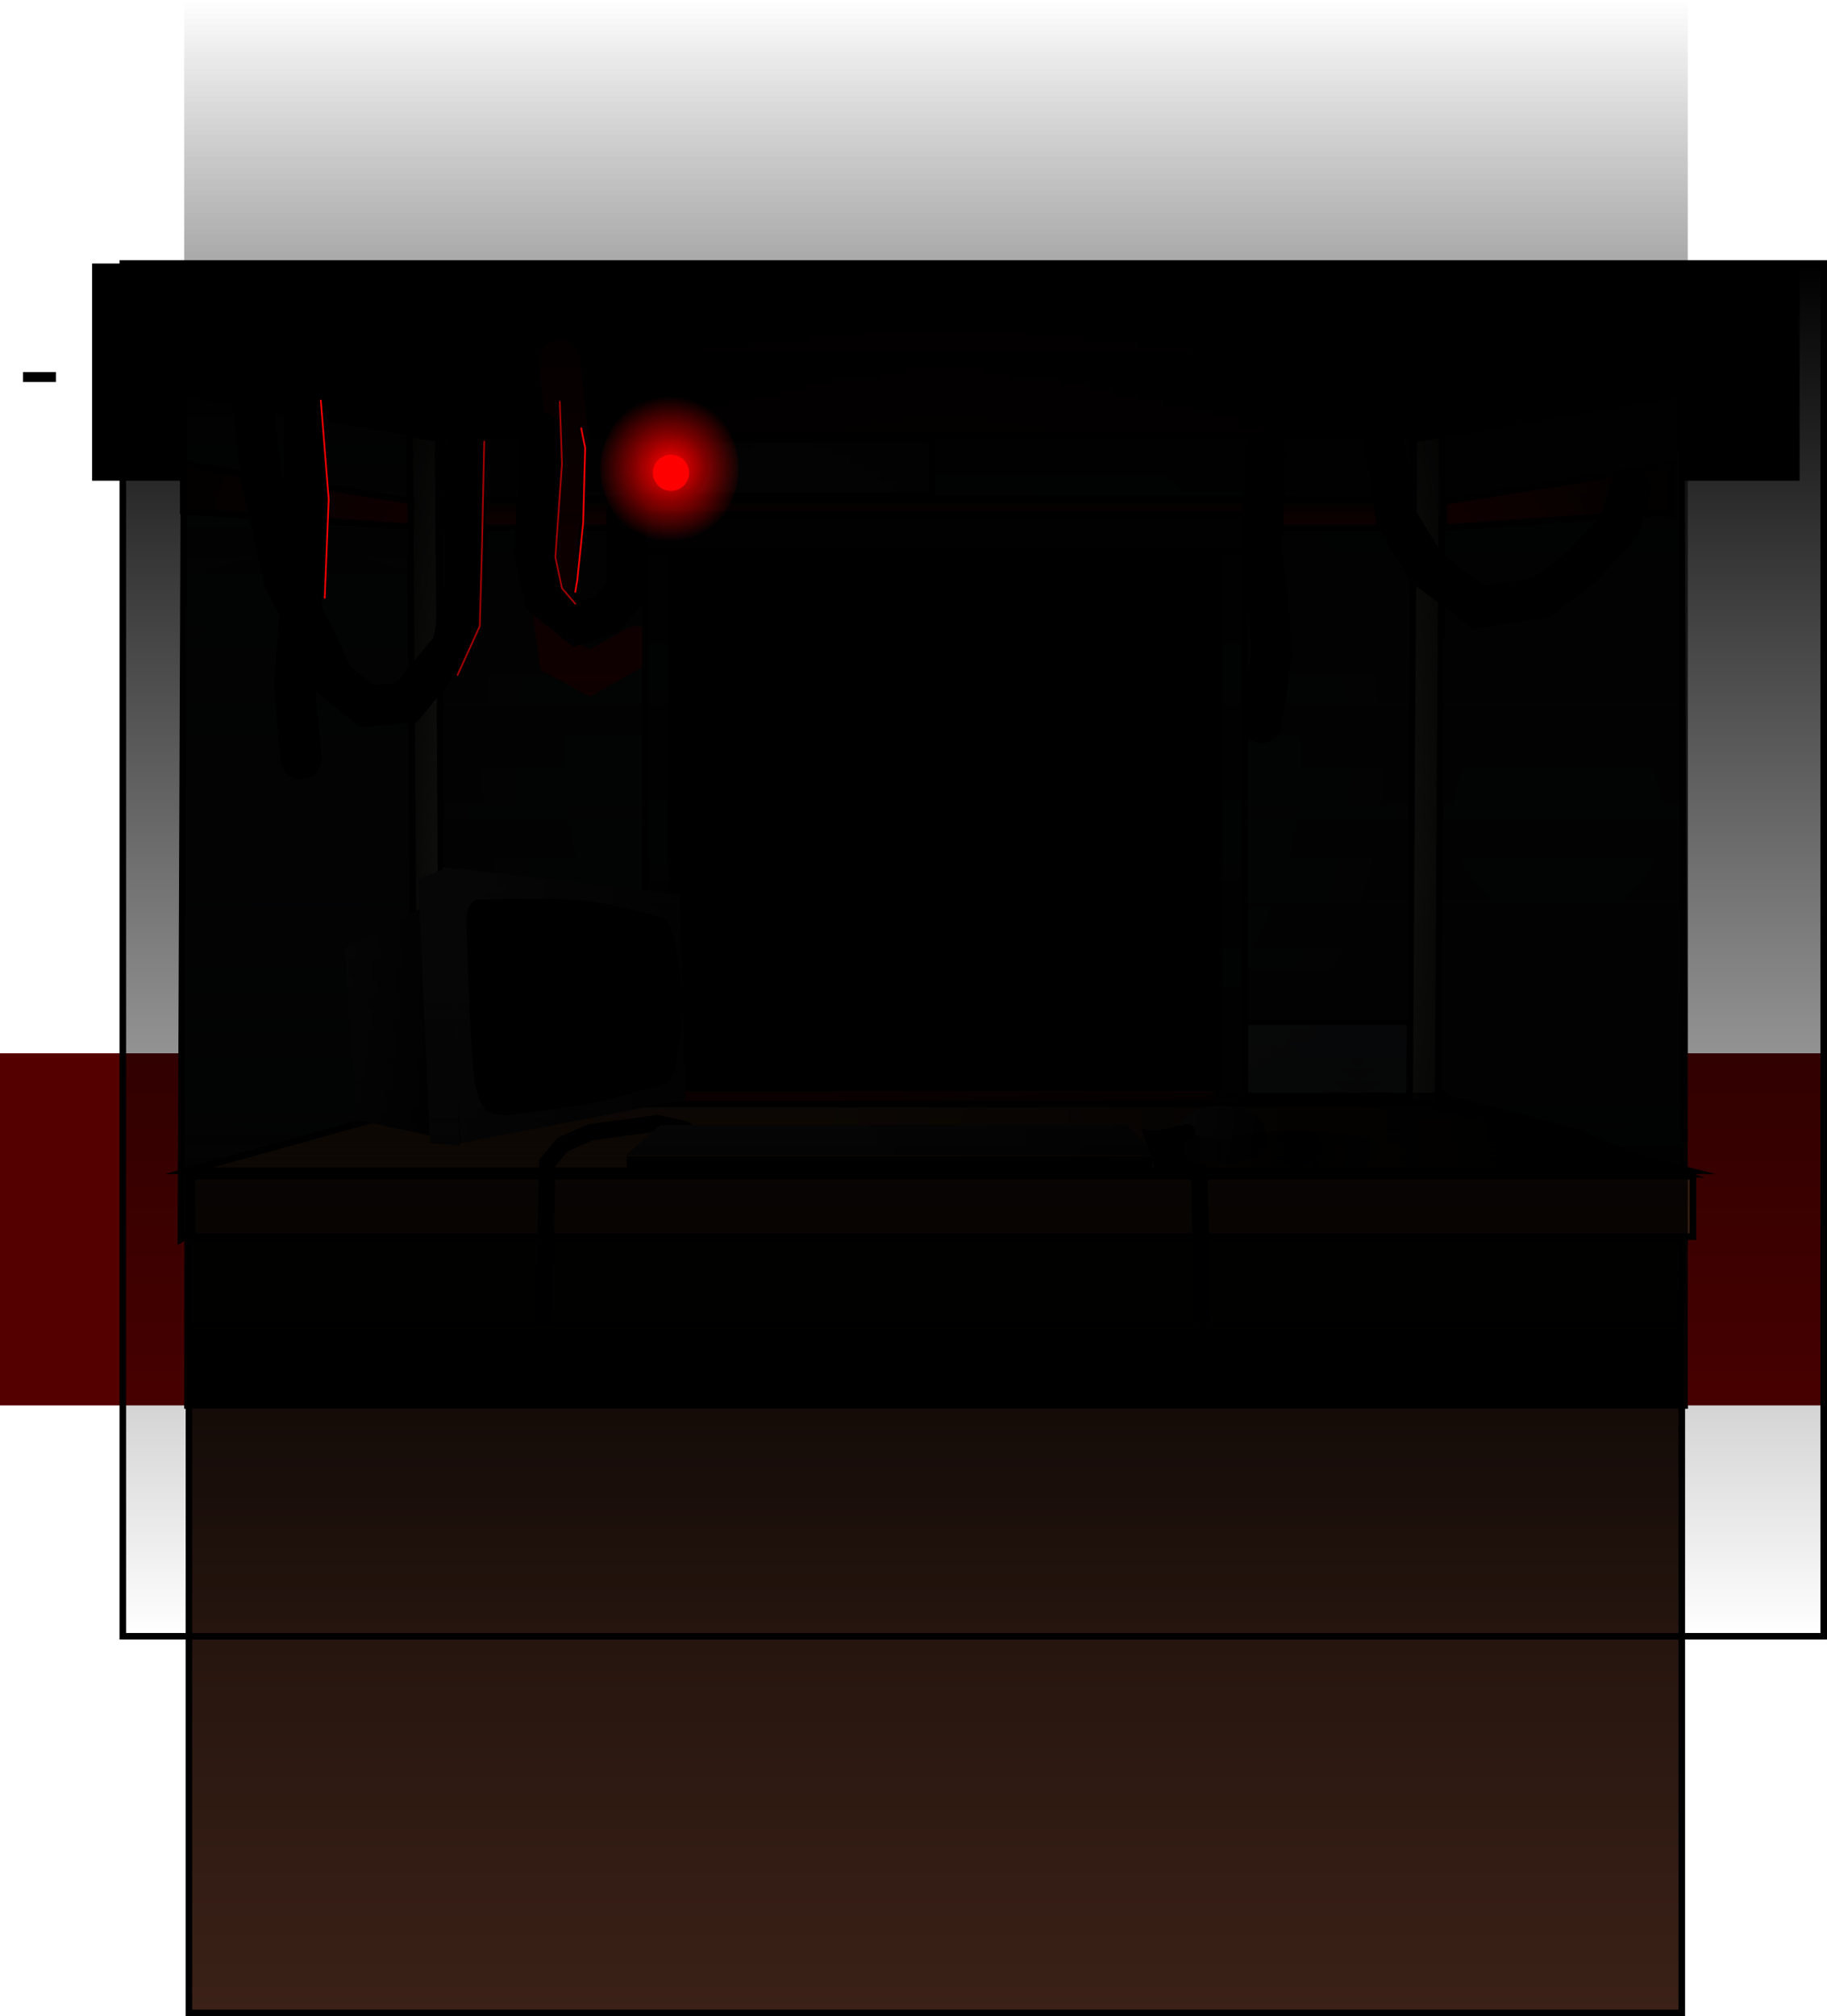 <svg version="1.1" xmlns="http://www.w3.org/2000/svg" xmlns:xlink="http://www.w3.org/1999/xlink" width="555.324" height="612.693" viewBox="0,0,555.324,612.693"><defs><linearGradient x1="241" y1="360" x2="241" y2="-68.082" gradientUnits="userSpaceOnUse" id="color-1"><stop offset="0" stop-color="#000000"/><stop offset="1" stop-color="#000000" stop-opacity="0"/></linearGradient><radialGradient cx="244" cy="45" r="258.5" gradientUnits="userSpaceOnUse" id="color-2"><stop offset="0" stop-color="#210000"/><stop offset="1" stop-color="#000000"/></radialGradient><radialGradient cx="240" cy="163.5" r="149.5" gradientUnits="userSpaceOnUse" id="color-3"><stop offset="0" stop-color="#121417"/><stop offset="1" stop-color="#0c0e0d"/></radialGradient><radialGradient cx="369.188" cy="253.812" r="36.23" gradientUnits="userSpaceOnUse" id="color-4"><stop offset="0" stop-color="#292d34"/><stop offset="1" stop-color="#2f3633"/></radialGradient><radialGradient cx="430" cy="180" r="128.5" gradientUnits="userSpaceOnUse" id="color-5"><stop offset="0" stop-color="#0d0f11"/><stop offset="1" stop-color="#0b0d0c"/></radialGradient><radialGradient cx="50" cy="180" r="128.5" gradientUnits="userSpaceOnUse" id="color-6"><stop offset="0" stop-color="#101215"/><stop offset="1" stop-color="#111613"/></radialGradient><radialGradient cx="121.057" cy="252.785" r="36.23" gradientUnits="userSpaceOnUse" id="color-7"><stop offset="0" stop-color="#1f2327"/><stop offset="1" stop-color="#2f3633"/></radialGradient><linearGradient x1="81.034" y1="172.403" x2="91.089" y2="172.403" gradientUnits="userSpaceOnUse" id="color-8"><stop offset="0" stop-color="#282824"/><stop offset="1" stop-color="#525248"/></linearGradient><linearGradient x1="237.854" y1="83.61" x2="237.854" y2="92.35" gradientUnits="userSpaceOnUse" id="color-9"><stop offset="0" stop-color="#0f0c00"/><stop offset="1" stop-color="#820000"/></linearGradient><linearGradient x1="240.812" y1="287.803" x2="240.812" y2="543.611" gradientUnits="userSpaceOnUse" id="color-10"><stop offset="0" stop-color="#0b0604"/><stop offset="1" stop-color="#3b2117"/></linearGradient><linearGradient x1="384.846" y1="172.572" x2="394.901" y2="172.572" gradientUnits="userSpaceOnUse" id="color-11"><stop offset="0" stop-color="#515047"/><stop offset="1" stop-color="#2a2a25"/></linearGradient><linearGradient x1="241.963" y1="267.389" x2="241.963" y2="287.71" gradientUnits="userSpaceOnUse" id="color-12"><stop offset="0" stop-color="#56341b"/><stop offset="1" stop-color="#74441b"/></linearGradient><linearGradient x1="12.198" y1="82.498" x2="81.324" y2="82.498" gradientUnits="userSpaceOnUse" id="color-13"><stop offset="0" stop-color="#0f0c00"/><stop offset="1" stop-color="#820000"/></linearGradient><linearGradient x1="464.529" y1="82.731" x2="395.403" y2="82.731" gradientUnits="userSpaceOnUse" id="color-14"><stop offset="0" stop-color="#0f0c00"/><stop offset="1" stop-color="#820000"/></linearGradient><radialGradient cx="-31.5" cy="46.5" r="4" gradientUnits="userSpaceOnUse" id="color-15"><stop offset="0" stop-color="#1b1e22"/><stop offset="1" stop-color="#0b0d0c"/></radialGradient><radialGradient cx="194.5" cy="73.969" r="45.5" gradientUnits="userSpaceOnUse" id="color-16"><stop offset="0" stop-color="#211d1d"/><stop offset="1" stop-color="#131313"/></radialGradient><linearGradient x1="91.002" y1="237.511" x2="164.881" y2="237.511" gradientUnits="userSpaceOnUse" id="color-17"><stop offset="0" stop-color="#262626"/><stop offset="1" stop-color="#0d0d0d"/></linearGradient><linearGradient x1="59.604" y1="241.607" x2="96.543" y2="241.607" gradientUnits="userSpaceOnUse" id="color-18"><stop offset="0" stop-color="#1f1f1f"/><stop offset="1" stop-color="#000000"/></linearGradient><linearGradient x1="252.324" y1="11.973" x2="252.324" y2="429.163" gradientUnits="userSpaceOnUse" id="color-19"><stop offset="0" stop-color="#000000"/><stop offset="1" stop-color="#000000" stop-opacity="0"/></linearGradient><linearGradient x1="314.408" y1="276.785" x2="341.401" y2="276.785" gradientUnits="userSpaceOnUse" id="color-20"><stop offset="0" stop-color="#383838"/><stop offset="1" stop-color="#0b0b0b"/></linearGradient><linearGradient x1="227.48" y1="273.81" x2="227.48" y2="282.979" gradientUnits="userSpaceOnUse" id="color-21"><stop offset="0" stop-color="#1d1d1d"/><stop offset="1" stop-color="#161616"/></linearGradient><linearGradient x1="241" y1="360" x2="241" y2="-68.082" gradientUnits="userSpaceOnUse" id="color-22"><stop offset="0" stop-color="#000000"/><stop offset="1" stop-color="#000000" stop-opacity="0"/></linearGradient><radialGradient cx="162" cy="72.969" r="9.5" gradientUnits="userSpaceOnUse" id="color-23"><stop offset="0" stop-color="#210000"/><stop offset="1" stop-color="#000000"/></radialGradient><radialGradient cx="160" cy="74.413" r="22.167" gradientUnits="userSpaceOnUse" id="color-24"><stop offset="0" stop-color="#ff0000"/><stop offset="1" stop-color="#ff0000" stop-opacity="0"/></radialGradient><linearGradient x1="201.015" y1="282.967" x2="425.271" y2="282.967" gradientUnits="userSpaceOnUse" id="color-25"><stop offset="0" stop-color="#000000" stop-opacity="0"/><stop offset="1" stop-color="#000000"/></linearGradient><radialGradient cx="351.029" cy="281.721" r="29.454" gradientUnits="userSpaceOnUse" id="color-26"><stop offset="0" stop-color="#000000"/><stop offset="1" stop-color="#000000" stop-opacity="0"/></radialGradient><linearGradient x1="315.04" y1="279.97" x2="331.764" y2="279.97" gradientUnits="userSpaceOnUse" id="color-27"><stop offset="0" stop-color="#000000"/><stop offset="1" stop-color="#000000" stop-opacity="0"/></linearGradient></defs><g transform="translate(43.5,68.082)"><g data-paper-data="{&quot;isPaintingLayer&quot;:true}" fill-rule="nonzero" stroke-linejoin="miter" stroke-miterlimit="10" stroke-dasharray="" stroke-dashoffset="0" style="mix-blend-mode: normal"><path d="M469.5,-68.082v428.082h-457v-428.082z" data-paper-data="{&quot;index&quot;:null}" fill="url(#color-1)" stroke="none" stroke-width="0" stroke-linecap="butt"/><path d="M-14.5,77v-64h517v64z" fill="url(#color-2)" stroke="#000000" stroke-width="2" stroke-linecap="butt"/><path d="M-43.5,359v-107h554v107z" fill="#550000" stroke="none" stroke-width="0" stroke-linecap="butt"/><path d="M90.5,262.5v-198h299v198z" fill="url(#color-3)" stroke="#000000" stroke-width="2" stroke-linecap="butt"/><path d="M332.958,265.199v-22.773h72.46v22.773z" fill="url(#color-4)" stroke="#000000" stroke-width="2" stroke-linecap="butt"/><path d="M391.5,262.5v-198l76,-13l1,257z" fill="url(#color-5)" stroke="#000000" stroke-width="2" stroke-linecap="butt"/><path d="M11.5,308.5l1,-257l76,13v198z" data-paper-data="{&quot;index&quot;:null}" fill="url(#color-6)" stroke="#000000" stroke-width="2" stroke-linecap="butt"/><path d="M84.826,264.172v-22.773h72.46v22.773z" fill="url(#color-7)" stroke="#000000" stroke-width="2" stroke-linecap="butt"/><path d="M82.415,281.031l-1.38,-217.256l8.674,1.38l1.38,215.876z" fill="url(#color-8)" stroke="#000000" stroke-width="2" stroke-linecap="butt"/><path d="M90.863,92.35v-8.74h293.983v8.74z" fill="url(#color-9)" stroke="#000000" stroke-width="2" stroke-linecap="butt"/><path d="M157.5,263v-166h175v166z" fill="#000000" stroke="none" stroke-width="0" stroke-linecap="butt"/><path d="M13.941,543.611v-255.809h453.743v255.809z" fill="url(#color-10)" stroke="#000000" stroke-width="2" stroke-linecap="butt"/><path d="M150,128.469l-14.258,8l-9.226,-5l-2.516,-19l2.516,-22l2.516,-26l-2.516,-23" fill="none" stroke="#620000" stroke-width="12.5" stroke-linecap="round"/><path d="M384.846,281.2l1.38,-215.876l8.674,-1.38l-1.38,217.256z" data-paper-data="{&quot;index&quot;:null}" fill="url(#color-11)" stroke="#000000" stroke-width="2" stroke-linecap="butt"/><path d="M13.868,287.71l73,-20.322h303.191l80,20.322z" fill="url(#color-12)" stroke="#000000" stroke-width="2" stroke-linecap="butt"/><path d="M14.868,307.71v-18.322h456.191v18.322c0,0 -308.518,0 -385.559,0c-32.975,0 -70.632,0 -70.632,0z" fill="#4b2a19" stroke="#000000" stroke-width="2" stroke-linecap="butt"/><path d="M152.672,264.051v-169.239h7.945v169.239z" fill="#08090b" stroke="#000000" stroke-width="2" stroke-linecap="butt"/><path d="M326.911,265.079v-169.239h7.945v169.239z" fill="#08090b" stroke="#000000" stroke-width="2" stroke-linecap="butt"/><path d="M151.946,99.46v-11.322h183.541v11.322z" fill="#0a0b0d" stroke="#000000" stroke-width="2" stroke-linecap="butt"/><path d="M12.198,87.266v-14.302l69.126,11.124v7.945z" fill="url(#color-13)" stroke="#000000" stroke-width="2" stroke-linecap="butt"/><path d="M395.403,92.266v-7.945l69.126,-11.124v14.302z" data-paper-data="{&quot;index&quot;:null}" fill="url(#color-14)" stroke="#000000" stroke-width="2" stroke-linecap="butt"/><path d="M-35.5,47v-1h8v1z" fill="url(#color-15)" stroke="#000000" stroke-width="2" stroke-linecap="butt"/><path d="M147,88.469v23l-6,7l-9,3l-10,-8l-3,-13l2,-37" fill="none" stroke="#000000" stroke-width="12.5" stroke-linecap="round"/><path d="M341,69.469l-1,30l2,16l1,15l-3,21" fill="none" stroke="#000000" stroke-width="12.5" stroke-linecap="round"/><path d="M98,68.469v41l-4,19l-14,17l-12,1l-10,-8l-5,-11l-10,-19l-7,-31l-4,-35" fill="none" stroke="#000000" stroke-width="12.5" stroke-linecap="round"/><path d="M48,162.469l-2,-22l3,-38v-43" fill="none" stroke="#000000" stroke-width="12.5" stroke-linecap="round"/><path d="M149,82.469v-17h91v17z" fill="url(#color-16)" stroke="#000000" stroke-width="2" stroke-linecap="butt"/><path d="M452,80.469l-3,11l-12,13l-12,9l-19,3l-16,-12l-9,-15l-4,-24" fill="none" stroke="#000000" stroke-width="12.5" stroke-linecap="round"/><path d="M121.898,331.868l0.931,-46.536l4.654,-5.584l8.377,-3.723l20.476,-2.792l8.377,1.861" fill="none" stroke="#000000" stroke-width="5" stroke-linecap="round"/><path d="M94.696,279.657c0,0 -1.94,-44.565 -2.621,-60.002c-0.436,-9.875 -1.073,-24.288 -1.073,-24.288l72.031,8.311l1.847,62.402z" fill="url(#color-17)" stroke="none" stroke-width="0" stroke-linecap="butt"/><path d="M65.019,272.295l-3.793,-52.314l30.7,-15.775l4.617,74.802z" fill="url(#color-18)" stroke="none" stroke-width="0" stroke-linecap="butt"/><path d="M87.183,279.355l-3.568,-80.266l8.861,-3.568l3.892,84.483z" fill="#242424" stroke="none" stroke-width="0" stroke-linecap="butt"/><path d="M-6.176,429.163v-417.19h517v417.19z" fill="url(#color-19)" stroke="#000000" stroke-width="2" stroke-linecap="butt"/><path d="M146.985,287.27v-3.96h159.739v3.96z" fill="#000000" stroke="none" stroke-width="0" stroke-linecap="butt"/><path d="M314.408,276.058c0,-4.526 5.987,-8.196 13.372,-8.196c7.385,0 13.372,3.669 13.372,8.196c0,3.143 1.477,5.873 -2.76,7.248c-1.865,0.605 -5.445,2.402 -7.702,2.402c-2.289,0 -10.262,-1.08 -12.146,-1.701c-4.193,-1.383 -4.135,-4.826 -4.135,-7.949z" fill="url(#color-20)" stroke="none" stroke-width="0" stroke-linecap="butt"/><path d="M104.62,269.782c0,0 -3.229,-2.768 -4.062,-11.012c-1.458,-14.429 -1.903,-37.643 -2.25,-45.493c-0.348,-7.89 3.36,-8.053 3.36,-8.053c0,0 22.129,-0.67 32.148,0.333c8.633,0.865 24.43,5.334 24.43,5.334c0,0 1.609,0.963 2.939,5.525c1.364,4.68 2.775,15.606 2.895,19.641c0.05,1.681 -0.692,10.836 -1.64,17.144c-0.746,4.964 -2.717,7.548 -2.717,7.548c0,0 -2.543,1.277 -6.898,2.222c-4.339,0.941 -10.526,3.076 -16.51,4.219c-9.919,1.894 -19.851,2.762 -24.071,3.453c-4.008,0.657 -7.623,-0.862 -7.623,-0.862z" fill="#000000" stroke="none" stroke-width="0" stroke-linecap="butt"/><path d="M146.755,282.979l10.415,-9.151l141.92,-0.018l9.114,9.151z" fill="url(#color-21)" stroke="none" stroke-width="0" stroke-linecap="butt"/><path d="M469.5,-68.082v428.082h-457v-428.082z" data-paper-data="{&quot;index&quot;:null}" fill="url(#color-22)" stroke="none" stroke-width="0" stroke-linecap="butt"/><path d="M171,72.969c0,5.247 -4.029,9.5 -9,9.5c-4.971,0 -9,-4.253 -9,-9.5c0,-5.247 4.029,-9.5 9,-9.5c4.971,0 9,4.253 9,9.5z" fill="url(#color-23)" stroke="#000000" stroke-width="2" stroke-linecap="butt"/><path d="M181,74.413c0,12.242 -9.402,22.167 -21,22.167c-11.598,0 -21,-9.924 -21,-22.167c0,-12.242 9.402,-22.167 21,-22.167c11.598,0 21,9.924 21,22.167z" fill="url(#color-24)" stroke="none" stroke-width="0" stroke-linecap="butt"/><path d="M165.948,75.592c0,3.038 -2.462,5.5 -5.5,5.5c-3.038,0 -5.5,-2.462 -5.5,-5.5c0,-3.038 2.462,-5.5 5.5,-5.5c3.038,0 5.5,2.462 5.5,5.5z" fill="#ff0000" stroke="none" stroke-width="0" stroke-linecap="butt"/><path d="M131.379,115.419l-4.052,-4.728l-2.026,-9.456l2.026,-28.367l-0.675,-18.911" fill="none" stroke="#a50101" stroke-width="0.5" stroke-linecap="round"/><path d="M103.688,66.115l-0.675,31.744l-0.675,24.314l-6.754,14.859" fill="none" stroke="#a50101" stroke-width="0.5" stroke-linecap="round"/><path d="M54.01,53.62l2.399,29.983l-1.199,29.983" fill="none" stroke="#ff0000" stroke-width="0.5" stroke-linecap="round"/><path d="M133.165,62.066l1.199,5.946l-0.6,22.787l-1.799,17.39l-0.6,3.598" fill="none" stroke="#ff0000" stroke-width="0.5" stroke-linecap="round"/><path d="M139.44,288.289l61.575,-24.326h191.568c0,0 42.713,10.39 45.148,11.663c7.373,3.857 36.953,14.183 36.953,14.183z" fill="url(#color-25)" stroke="none" stroke-width="0" stroke-linecap="butt"/><path d="M380.482,281.721c0,3.414 -13.187,6.182 -29.454,6.182c-16.267,0 -29.454,-2.768 -29.454,-6.182c0,-3.414 13.187,-6.182 29.454,-6.182c16.267,0 29.454,2.768 29.454,6.182z" fill="url(#color-26)" stroke="none" stroke-width="0" stroke-linecap="butt"/><path d="M322.004,333.729l-0.931,-45.606l-11.169,-2.792l-0.931,-7.446l8.377,-1.861" fill="none" stroke="#000000" stroke-width="5" stroke-linecap="round"/><path d="M308.523,289.924l-5.013,-14.895l28.254,3.509l1.003,11.888z" fill="url(#color-27)" stroke="none" stroke-width="0" stroke-linecap="butt"/></g></g></svg>